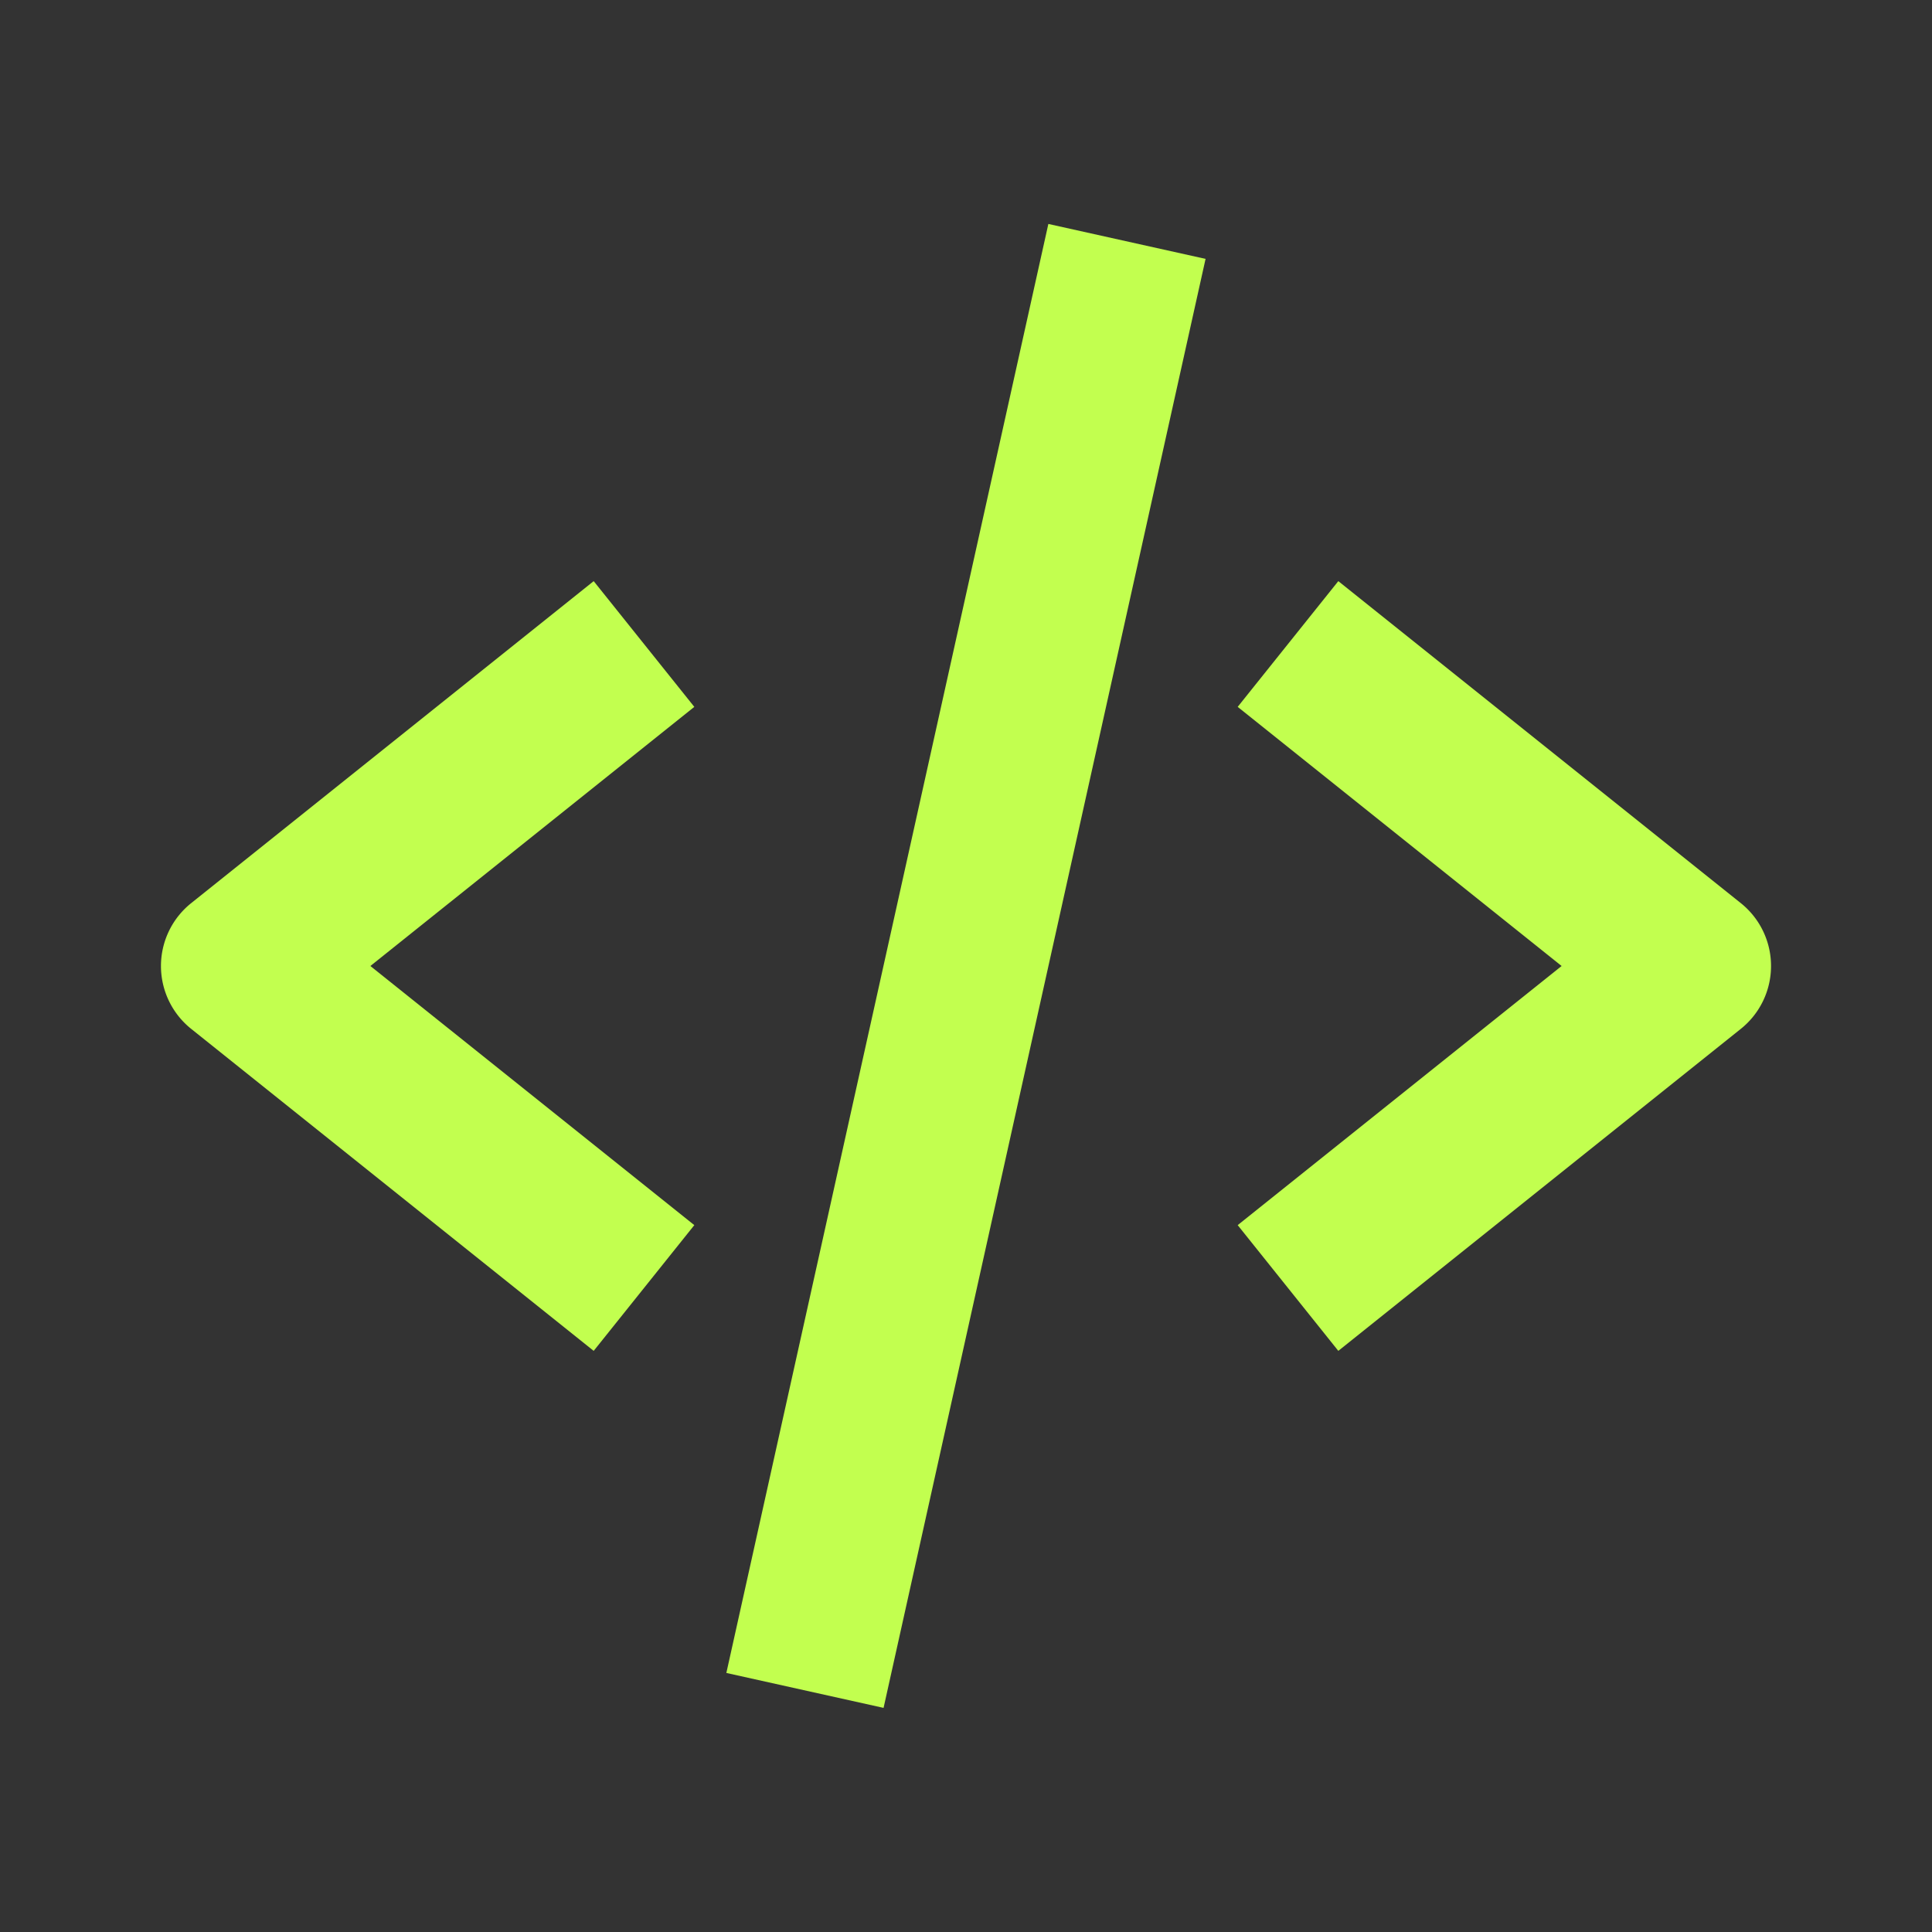 <svg xmlns="http://www.w3.org/2000/svg" viewBox="0 0 24 24" style="fill:#c2ff4f">
    <rect x="0" y="0" width="24" height="24" fill="#333333" stroke="none"/>
    <path d="m7.375 16.781 1.25-1.562L4.601 12l4.024-3.219-1.25-1.562-5 4a1 1 0 0 0 0 1.562l5 4zm9.25-9.562-1.25 1.562L19.399 12l-4.024 3.219 1.25 1.562 5-4a1 1 0 0 0 0-1.562l-5-4zm-1.649-4.003-4 18-1.953-.434 4-18z" />
</svg>